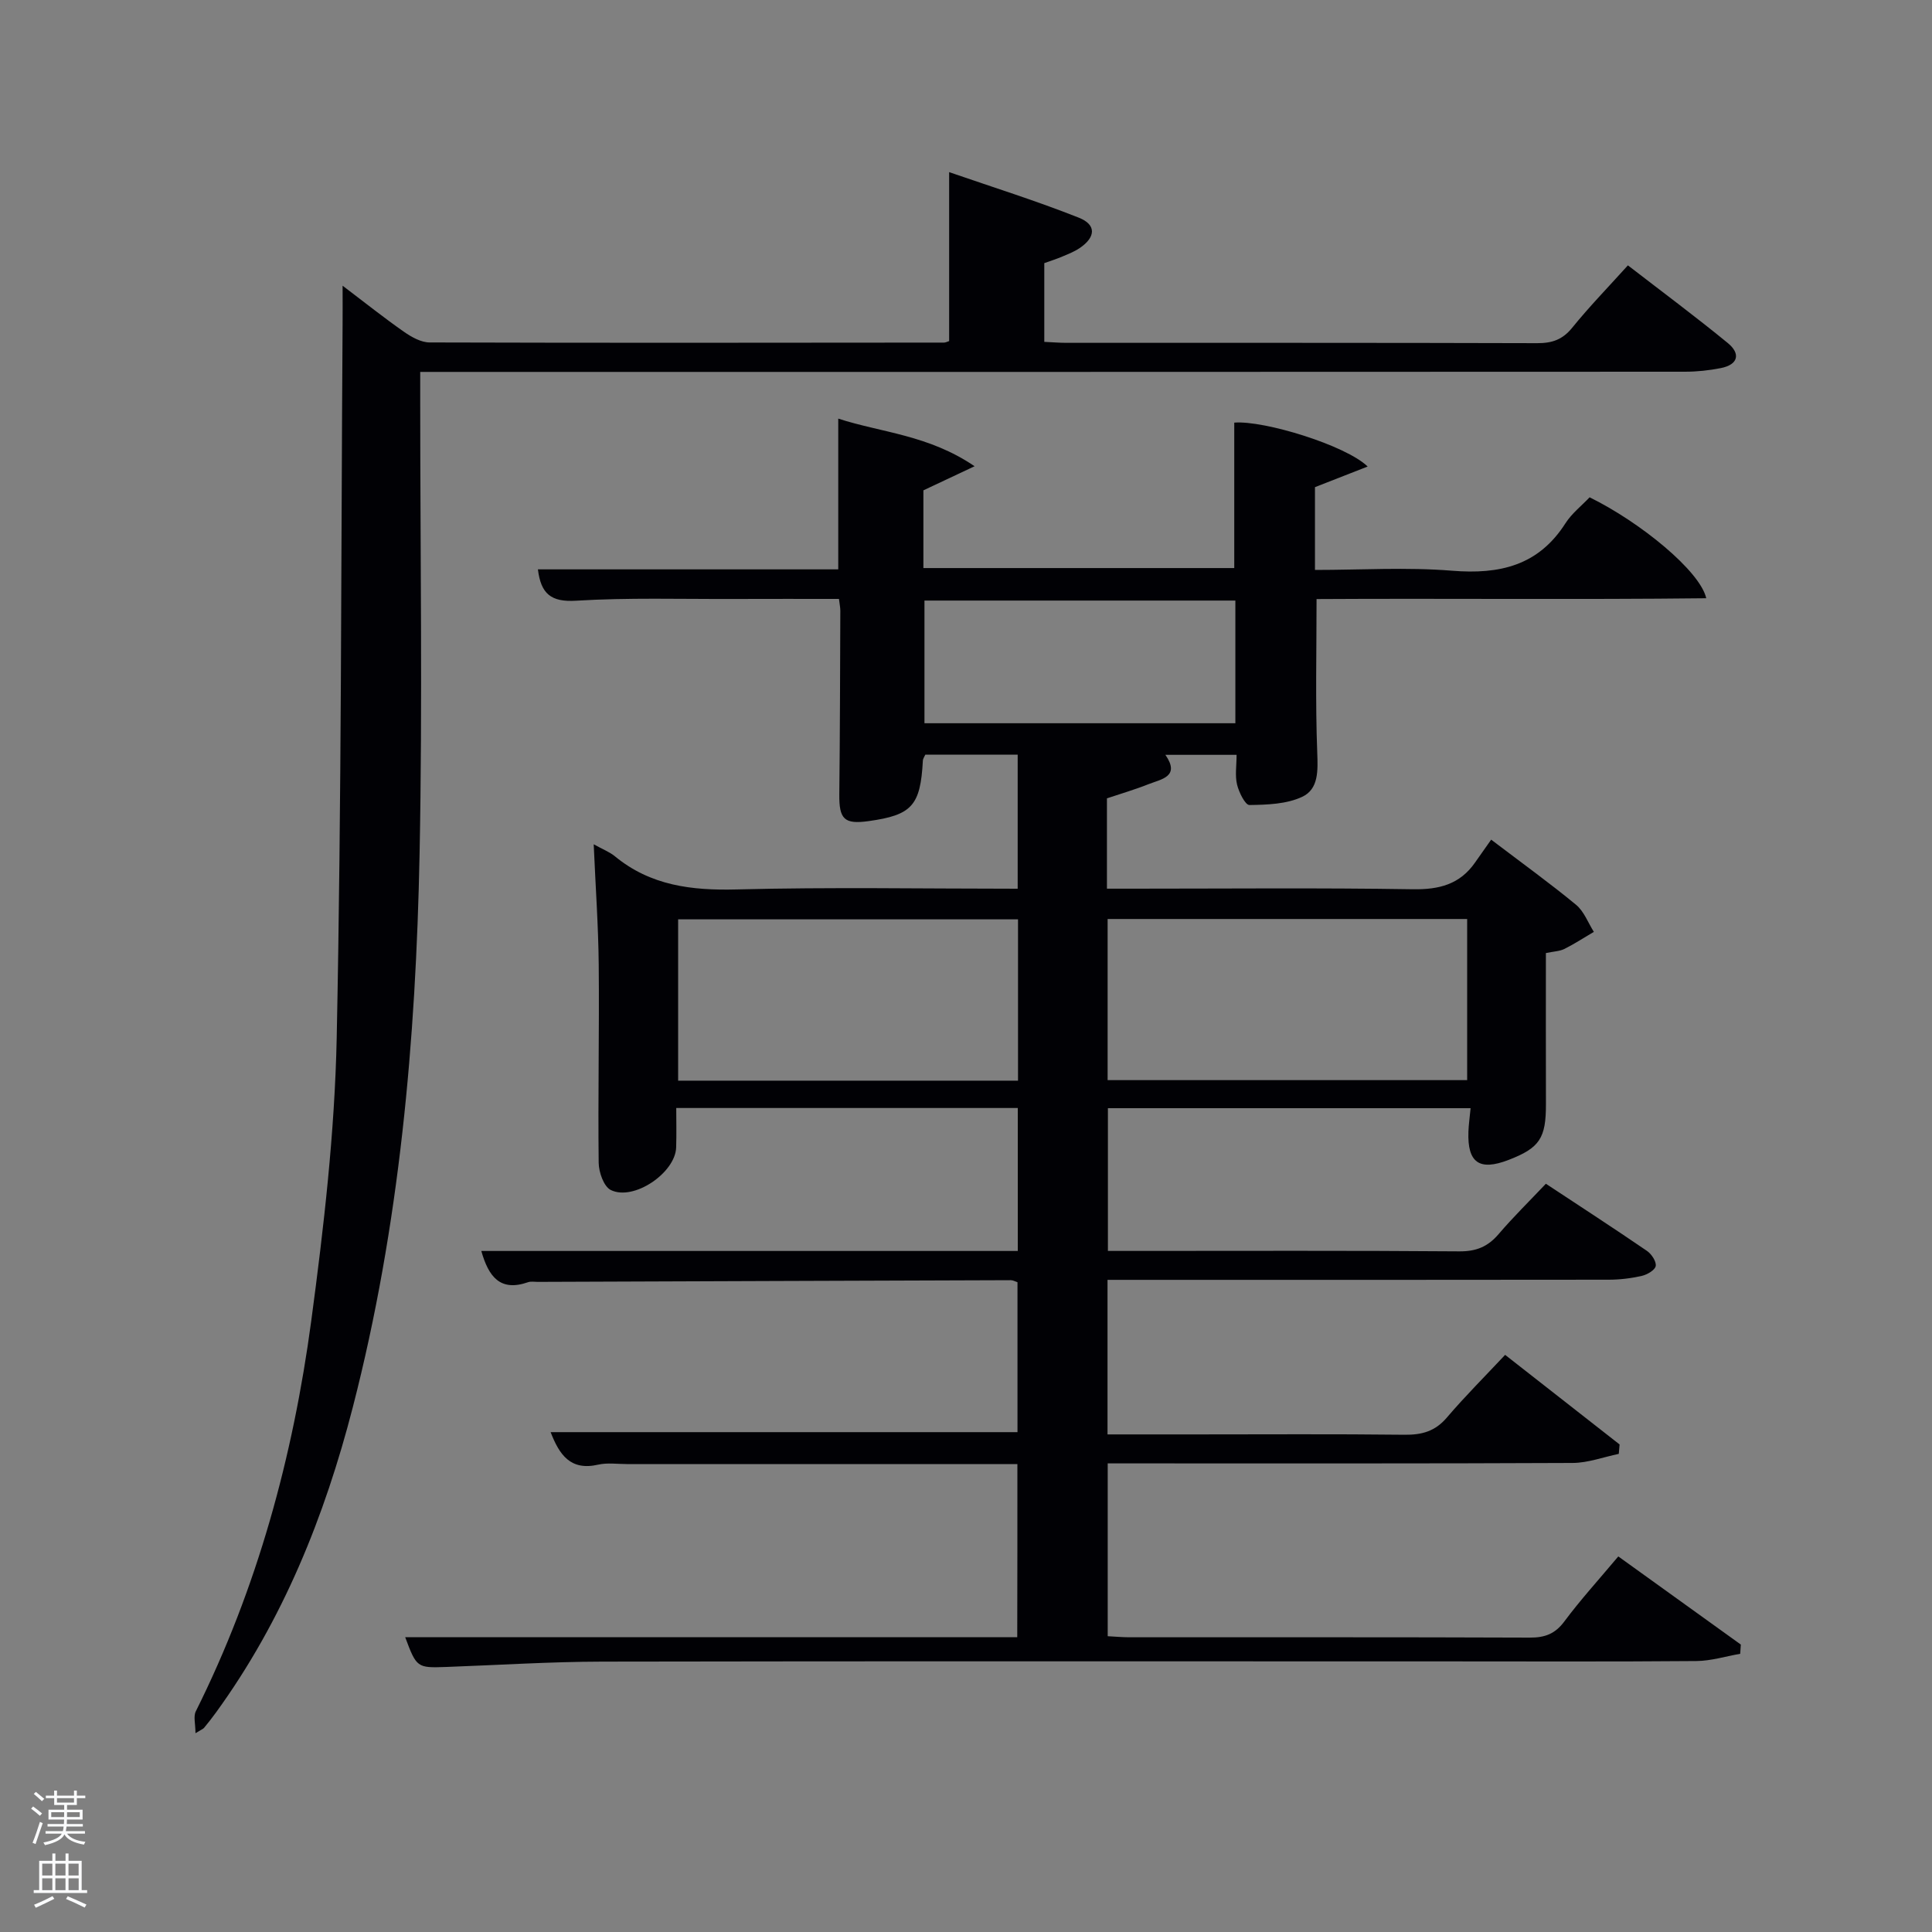 <svg enable-background="new 0 0 400 400" viewBox="0 0 400 400" xmlns="http://www.w3.org/2000/svg"><rect x="0" y="0" width="400" height="400" fill="#808080" stroke="none"/><path d="m6.44 374.46.42-.45c.65.47 1.27.95 1.85 1.44l-.45.49c-.65-.56-1.25-1.06-1.82-1.48m.93 7.33-.63-.26c.55-1.36 1.05-2.8 1.52-4.33.19.1.38.19.59.27-.46 1.29-.95 2.73-1.48 4.32m-.38-10.38.44-.42c.43.34 1.01.82 1.74 1.44l-.49.49c-.53-.51-1.09-1.01-1.69-1.51m2.5.35h1.72v-1.04h.59v1.04h3.52v-1.04h.59v1.04h1.75v.53h-1.75v1.42h-2.03v.97h3.22v2.03h-3.24c0 .35-.01.66-.03.93h3.32v.53h-3.37c-.03.27-.08.58-.15.94h3.96v.53h-3.71c.67.92 1.93 1.48 3.79 1.68-.13.24-.23.44-.29.59-2.13-.38-3.48-1.08-4.04-2.12-.43.97-1.77 1.72-4.03 2.23-.09-.19-.2-.37-.33-.55 2.1-.42 3.37-1.03 3.81-1.83h-3.36v-.53h3.58c.08-.29.13-.61.16-.94h-3.33v-.53h3.39c.02-.27.04-.58.04-.93h-3.23v-2.03h3.25v-.97h-2.07v-1.42h-1.73zm1.12 3.44v1h2.65c.01-.3.02-.44.02-.4v-.25-.35zm1.19-2h3.52v-.91h-3.52zm4.71 2h-2.63v.59c0 .15-.01.28-.01.4h2.64z" fill="#fafbfc"/><path d="m13.56 383.74h.63v1.52h2.72v6.07h1.13v.6h-11.06v-.6h1.13v-6.07h2.73v-1.52h.63v1.52h2.1v-1.52zm-2.69 8.83.38.56c-1.24.63-2.53 1.25-3.85 1.85-.1-.21-.21-.42-.34-.63 1.36-.55 2.63-1.15 3.81-1.78m-2.13-4.27h2.1v-2.45h-2.1zm0 3.04h2.1v-2.46h-2.1zm2.72-3.04h2.1v-2.45h-2.1zm0 3.04h2.1v-2.46h-2.1zm6.07 3.6c-1.41-.71-2.7-1.3-3.86-1.78l.35-.56c1.45.62 2.75 1.19 3.88 1.72zm-1.25-9.09h-2.1v2.45h2.1zm-2.09 5.49h2.1v-2.46h-2.1z" fill="#fafbfc"/><g fill="#010105"><path d="m210.64 303.12c-27.18 0-54 0-80.81 0-2 0-4.08-.31-5.98.12-5.76 1.32-8.04-2.06-9.85-6.73h96.66c0-10.16 0-20.55 0-31.04-.47-.15-.92-.42-1.37-.42-32.66.1-65.32.23-97.98.35-.67 0-1.39-.14-1.99.07-5.77 2.01-8.16-1.14-9.67-6.47h111.07c0-9.99 0-19.59 0-29.6-23.26 0-46.65 0-70.71 0 0 2.64.07 5.4-.02 8.17-.17 5.26-8.8 11.14-13.53 8.81-1.45-.71-2.49-3.69-2.51-5.64-.16-13.66.14-27.33.01-40.99-.08-8.08-.66-16.16-1.04-24.95 1.88 1.05 3.28 1.58 4.38 2.48 7.39 6.08 15.89 7.11 25.2 6.87 19.29-.5 38.6-.15 58.2-.15 0-9.41 0-18.46 0-27.76-6.45 0-12.71 0-19.12 0-.17.4-.49.81-.51 1.25-.5 9.3-2.25 11.26-11.22 12.51-5.07.71-6.14-.39-6.08-5.58.14-12.66.16-25.33.21-37.99 0-.63-.14-1.27-.28-2.43-7.4 0-14.68-.02-21.96.01-10.83.04-21.69-.3-32.48.36-5.21.32-7.27-1.45-7.89-6.49h62.18c0-10.43 0-20.49 0-31.21 8.95 2.91 18.65 3.35 28.23 9.86-4.38 2.06-7.37 3.47-10.6 4.99v16.09h64.36c0-9.98 0-20.03 0-30.11 6.15-.5 23.11 4.7 27.62 9.09-3.78 1.48-7.19 2.81-10.91 4.27v17.14c9.52 0 19-.6 28.38.16 9.84.8 17.88-1.04 23.48-9.82 1.32-2.06 3.37-3.65 5-5.38 10.54 5.17 22.9 15.3 24.15 20.9-27.11.31-53.95.01-80.68.17 0 10.88-.26 21.33.14 31.75.14 3.77.31 7.6-3.13 9.2-3.23 1.51-7.24 1.64-10.91 1.69-.87.01-2.17-2.63-2.56-4.23-.45-1.86-.1-3.91-.1-6.16-5.12 0-9.87 0-14.74 0 3.14 4.53-.85 5.03-3.53 6.09-2.76 1.1-5.63 1.93-8.57 2.92v18.7h5.34c19.33 0 38.67-.19 57.99.12 5.45.09 9.74-1.01 12.89-5.54 1.05-1.51 2.12-3.02 3.33-4.73 6.57 4.99 12.23 9.07 17.59 13.5 1.64 1.36 2.47 3.7 3.67 5.59-2.02 1.19-3.99 2.48-6.08 3.53-1.01.5-2.25.52-3.85.86 0 10.34-.02 20.79.01 31.25.02 7.09-1.29 9.1-7.76 11.59-6.02 2.31-8.51.58-8.29-5.83.05-1.48.27-2.95.45-4.89-24.98 0-49.84 0-75.09 0v29.55h5.26c22.5 0 45-.09 67.49.09 3.51.03 5.92-.97 8.14-3.57 3.01-3.52 6.33-6.78 9.79-10.43 7.15 4.72 14.09 9.23 20.92 13.9.95.65 1.97 2.19 1.82 3.13-.14.84-1.77 1.8-2.89 2.05-2.24.51-4.58.79-6.89.79-32.66.05-65.33.03-97.99.03-1.81 0-3.61 0-5.73 0v32h18c14.5 0 29-.1 43.5.07 3.59.04 6.32-.71 8.74-3.54 3.77-4.42 7.89-8.53 12.08-13 8.38 6.56 16.04 12.56 23.7 18.55-.06.65-.11 1.3-.17 1.95-3.18.66-6.36 1.86-9.54 1.88-30.16.14-60.33.09-90.49.09-1.81 0-3.62 0-5.78 0v35.78c1.5.08 2.95.21 4.4.22 27.66.01 55.33-.04 82.99.07 3.13.01 5.24-.77 7.16-3.36 3.36-4.51 7.17-8.69 11.16-13.45 8.58 6.17 16.98 12.21 25.37 18.25-.04.64-.09 1.28-.13 1.91-3.03.53-6.06 1.48-9.09 1.5-17.5.15-35 .07-52.5.07-58 0-115.99-.06-173.99.05-10.81.02-21.61.72-32.42 1.11-5.92.21-6.06.12-8.4-6.17h126.72c.03-11.92.03-23.64.03-35.84zm93.12-112.85c-24.94 0-49.64 0-74.44 0v33.36h74.44c0-11.28 0-22.21 0-33.36zm-92.99.07c-23.75 0-47.12 0-70.37 0v33.4h70.37c0-11.17 0-22.1 0-33.4zm45-66c-21.75 0-43.12 0-64.37 0v25.4h64.37c0-8.51 0-16.77 0-25.4z"/><path d="m70.93 59.15c4.85 3.68 8.7 6.75 12.73 9.56 1.55 1.08 3.52 2.19 5.3 2.19 35.5.11 71 .06 106.49.03.31 0 .61-.17 1.06-.31 0-11.35 0-22.73 0-34.98 8.98 3.1 18.05 5.94 26.85 9.43 3.69 1.46 3.5 4.05.16 6.3-1.09.73-2.35 1.23-3.57 1.74-1.2.51-2.45.91-3.74 1.37v16.3c1.65.07 3.1.2 4.55.2 32.5.01 65-.03 97.5.07 3.09.01 5.25-.73 7.25-3.2 3.54-4.37 7.47-8.41 11.53-12.91 7.11 5.49 14.03 10.63 20.69 16.09 2.67 2.19 2.18 4.46-1.45 5.18-2.43.48-4.94.75-7.41.75-85.17.05-170.33.04-255.5.04-1.96 0-3.91 0-6.37 0v5.81c0 31.33.49 62.67-.13 93.99-.76 38.6-4.14 76.98-13.82 114.53-5.84 22.67-14.48 44.15-28.35 63.25-.78 1.08-1.61 2.12-2.45 3.15-.19.23-.52.34-1.78 1.11 0-1.93-.46-3.48.07-4.53 12.75-25.54 20.13-52.74 23.9-80.84 2.6-19.41 4.86-39 5.27-58.55 1.01-49.3.89-98.62 1.22-147.93.02-2.15 0-4.31 0-7.84z"/></g></svg>